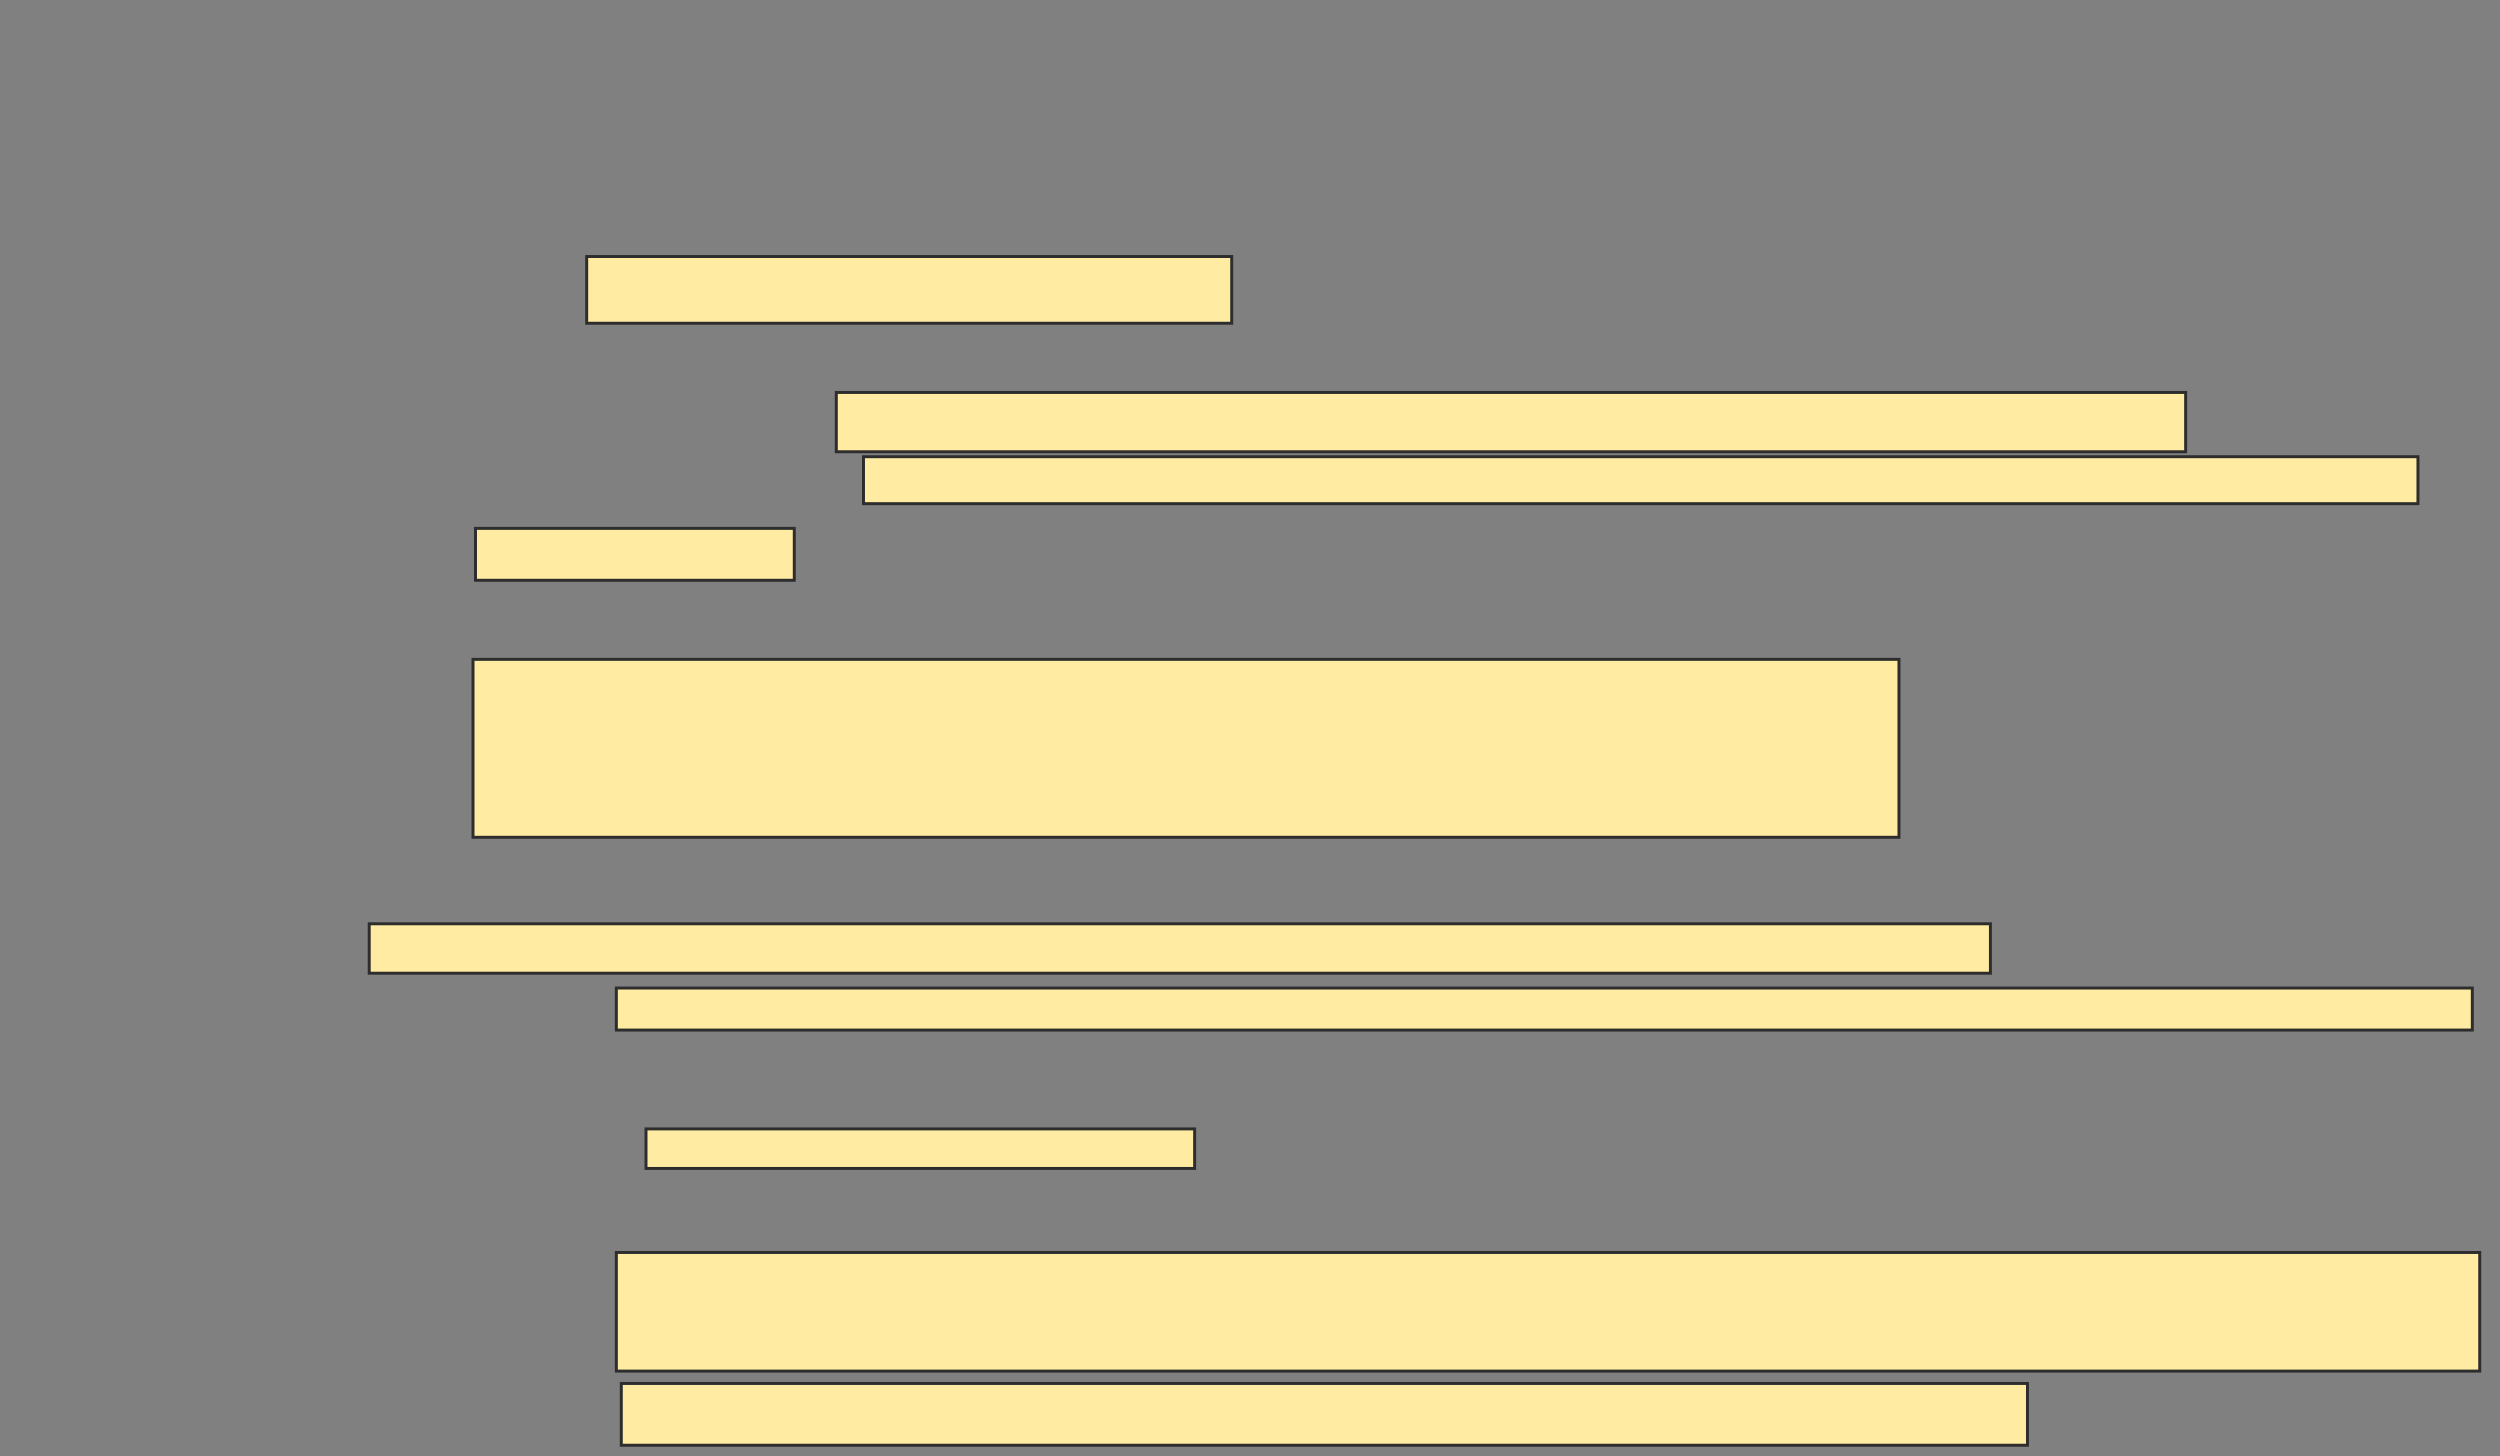 <svg xmlns="http://www.w3.org/2000/svg" width="843" height="491">
 <rect width="100%" height="100%" fill="#808080" stroke="none"/>
 <!-- Created with Image Occlusion Enhanced -->
 <g>
  <title>Labels</title>
 </g>
 <g>
  <title>Masks</title>
  <rect id="955b38bf19794fcfb716837c8eaabb53-ao-1" height="22.5" width="217.5" y="86.5" x="197.833" stroke="#2D2D2D" fill="#FFEBA2"/>
  <rect id="955b38bf19794fcfb716837c8eaabb53-ao-2" height="60" width="480.833" y="222.333" x="159.5" stroke="#2D2D2D" fill="#FFEBA2"/>
  <g id="955b38bf19794fcfb716837c8eaabb53-ao-3">
   <rect height="13.333" width="185" y="380.667" x="217.833" stroke="#2D2D2D" fill="#FFEBA2"/>
   <rect stroke="#2D2D2D" height="40" width="628.333" y="422.333" x="207.833" fill="#FFEBA2"/>
   <rect stroke="#2D2D2D" height="20.833" width="474.167" y="466.5" x="209.5" fill="#FFEBA2"/>
  </g>
  <g id="955b38bf19794fcfb716837c8eaabb53-ao-4">
   <rect height="16.667" width="546.667" y="311.5" x="124.5" stroke="#2D2D2D" fill="#FFEBA2"/>
   <rect height="14.167" width="625.833" y="333.167" x="207.833" stroke="#2D2D2D" fill="#FFEBA2"/>
  </g>
  <g id="955b38bf19794fcfb716837c8eaabb53-ao-5">
   <rect height="20" width="455" y="132.333" x="282" stroke="#2D2D2D" fill="#FFEBA2"/>
   <rect height="15.833" width="524.167" y="154" x="291.167" stroke="#2D2D2D" fill="#FFEBA2"/>
   <rect height="17.5" width="107.5" y="178.167" x="160.333" stroke="#2D2D2D" fill="#FFEBA2"/>
  </g>
  
 </g>
</svg>
